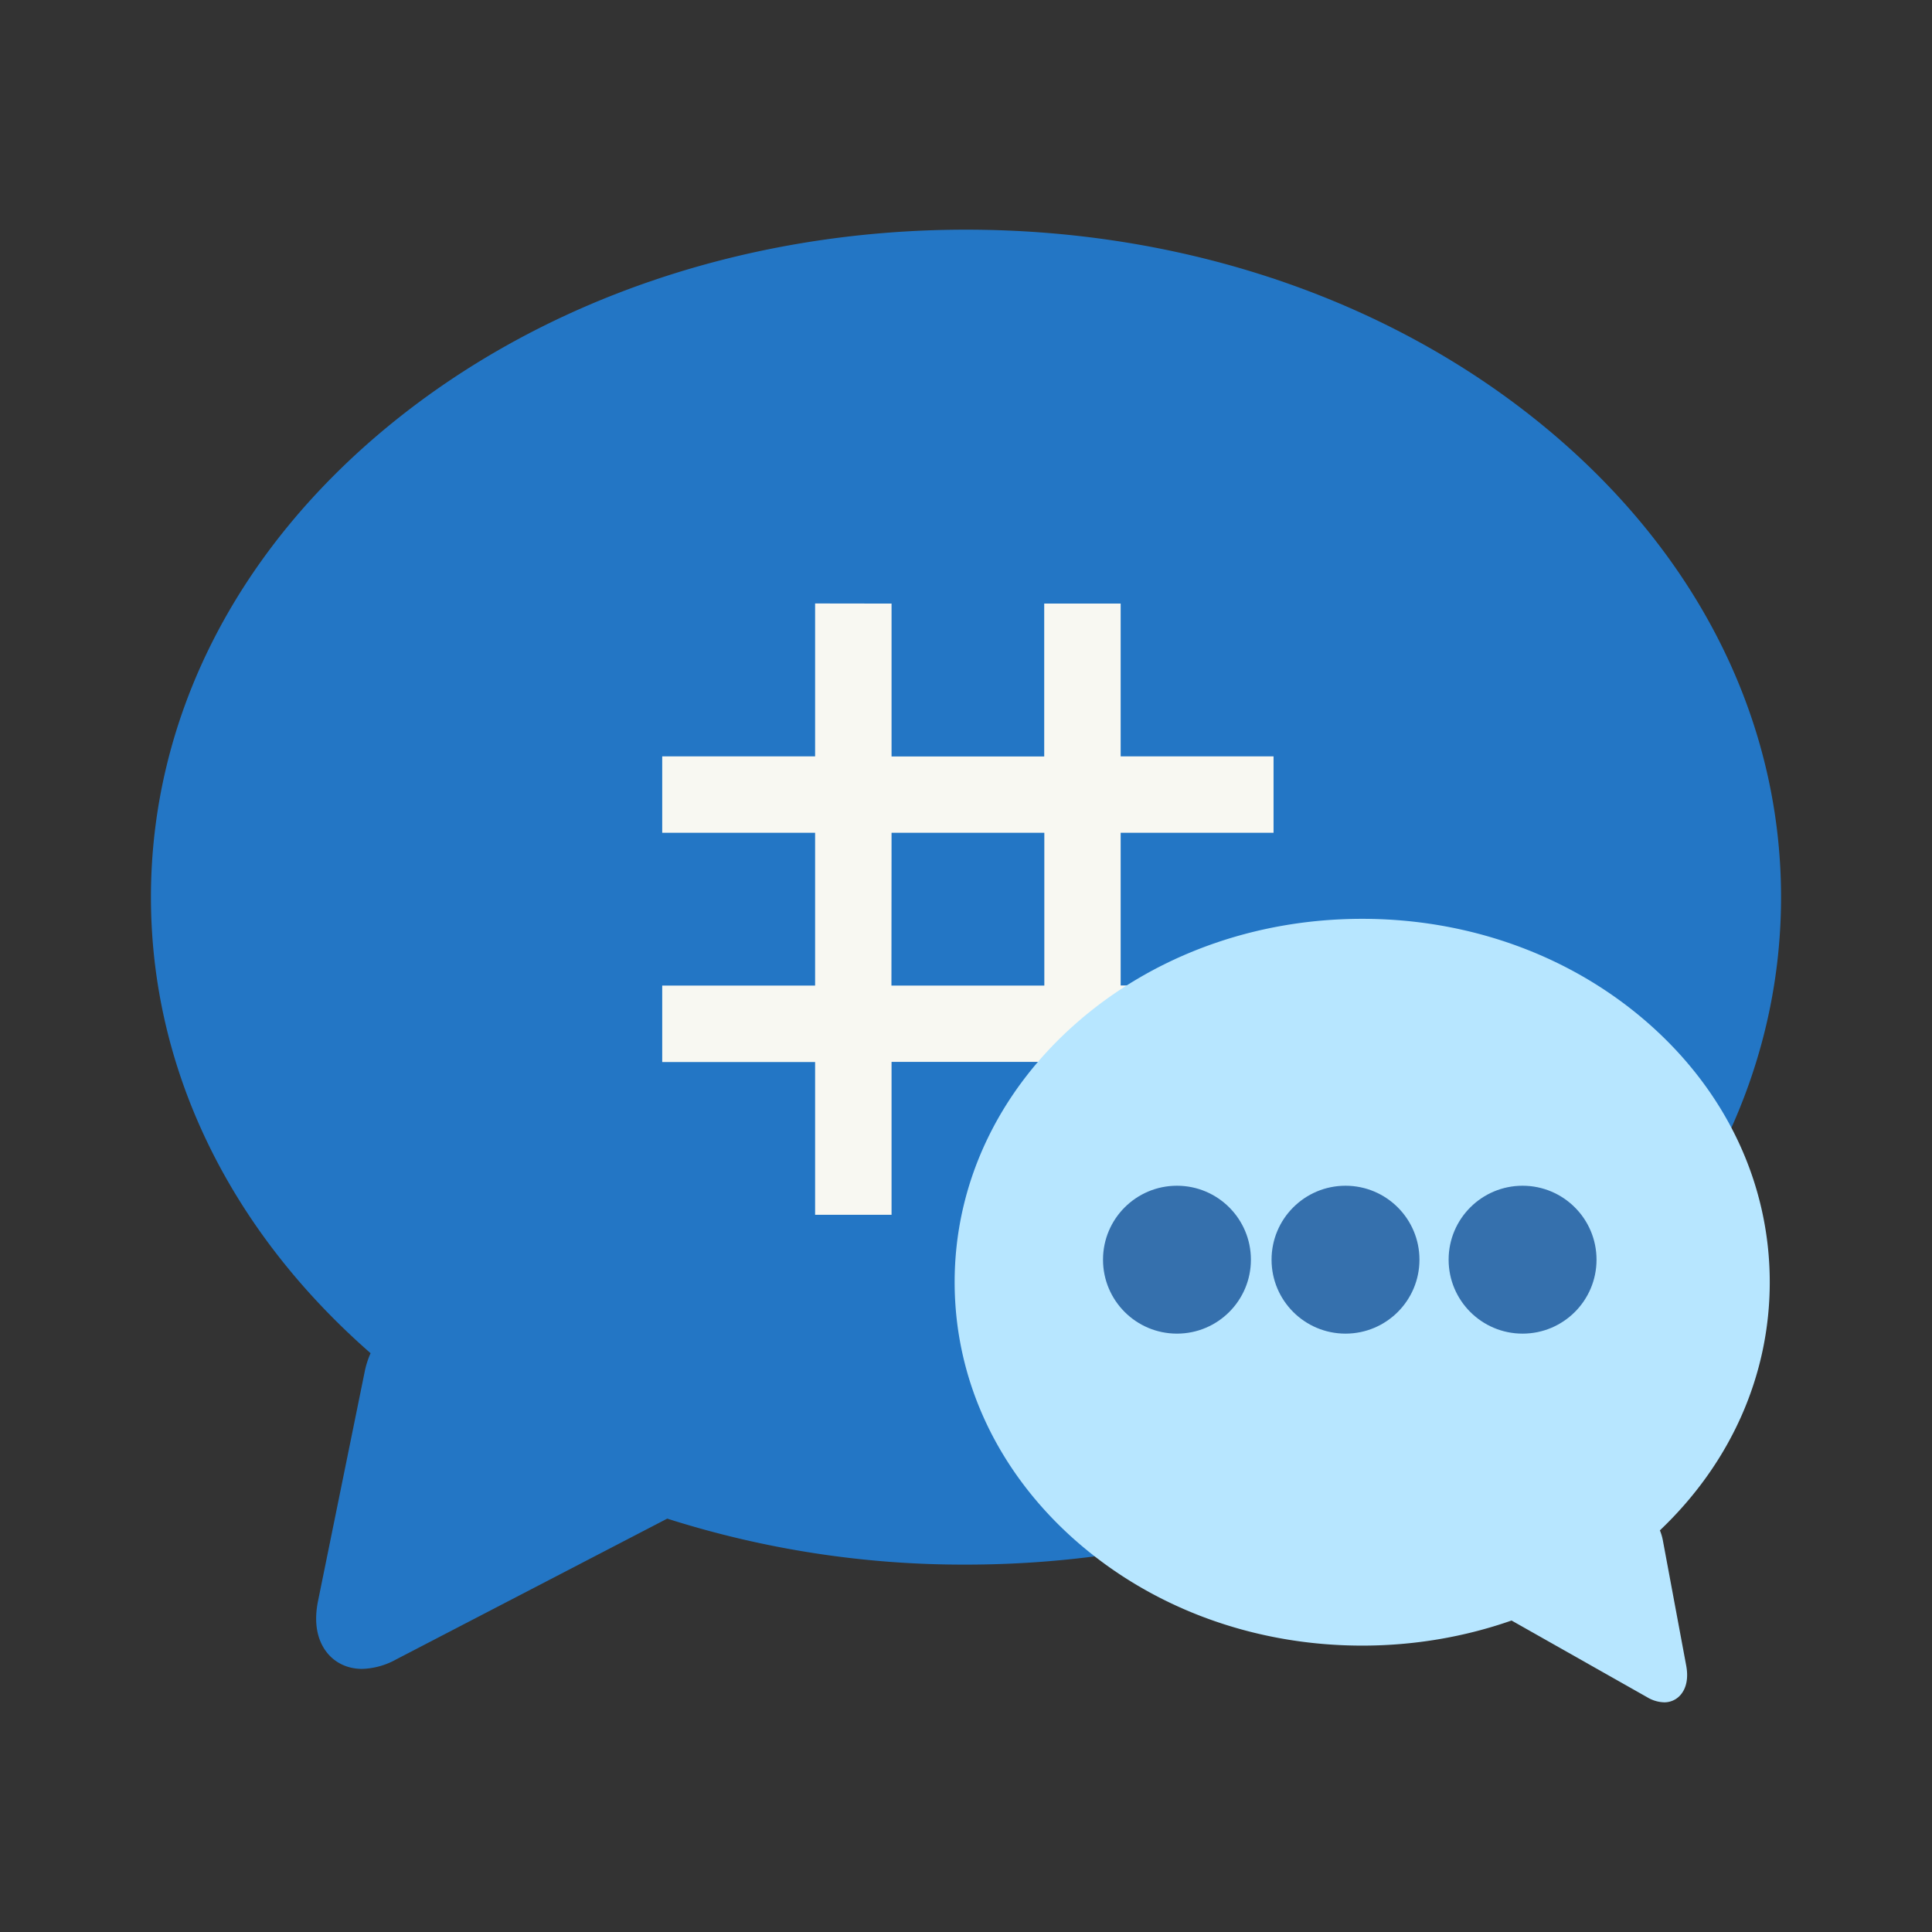 <svg xmlns="http://www.w3.org/2000/svg" width="64" height="64" viewBox="0 0 16.933 16.933"><rect x="0" y="0" width="16.933" height="16.933" fill="#333333" stroke="none"/><path fill="#2376c5" d="M13.503 3.713c-1.347-1.096-3.136-1.7-5.037-1.7-1.9 0-3.689.604-5.036 1.7-1.359 1.106-2.107 2.58-2.107 4.15 0 1.499.682 2.91 1.925 3.997a.77.77 0 0 0-.051.159l-.409 2.01c-.049.238.017.38.08.458.073.09.182.14.305.14a.652.652 0 0 0 .299-.083l2.376-1.234a8.551 8.551 0 0 0 2.618.403c1.901 0 3.69-.604 5.037-1.7 1.359-1.106 2.107-2.58 2.107-4.15 0-1.57-.748-3.044-2.107-4.15z"/><path fill="#f8f8f2" d="M7.144 5.289v1.34h-1.34v.67h1.34v1.339h-1.34v.67h1.34v1.339h.67v-1.34h1.339v1.34h.67v-1.34h1.339v-.67h-1.34V7.299h1.34v-.67h-1.34V5.29h-.67v1.34H7.814v-1.34zm.67 2.01h1.339v1.339h-1.34z"/><path fill="#b7e6ff" d="M9.421 8.978c.674-.597 1.568-.925 2.518-.925.95 0 1.845.329 2.518.925.68.602 1.054 1.405 1.054 2.26 0 .816-.341 1.584-.963 2.175a.44.44 0 0 1 .026.087l.204 1.094c.025.13-.008.208-.04.25a.187.187 0 0 1-.152.076.306.306 0 0 1-.15-.045l-1.188-.672c-.411.144-.854.22-1.309.22-.95 0-1.844-.33-2.518-.926-.68-.602-1.054-1.404-1.054-2.26 0-.854.375-1.657 1.054-2.259z"/><g fill="#1d5a9e" stroke-width=".889" transform="translate(-111.92 -158.61) scale(.311)"><circle cx="393.04" cy="545.5" r="2.084" opacity=".837"/><circle cx="397.79" cy="545.5" r="2.084" opacity=".837"/><circle cx="402.78" cy="545.5" r="2.084" opacity=".837"/></g></svg>